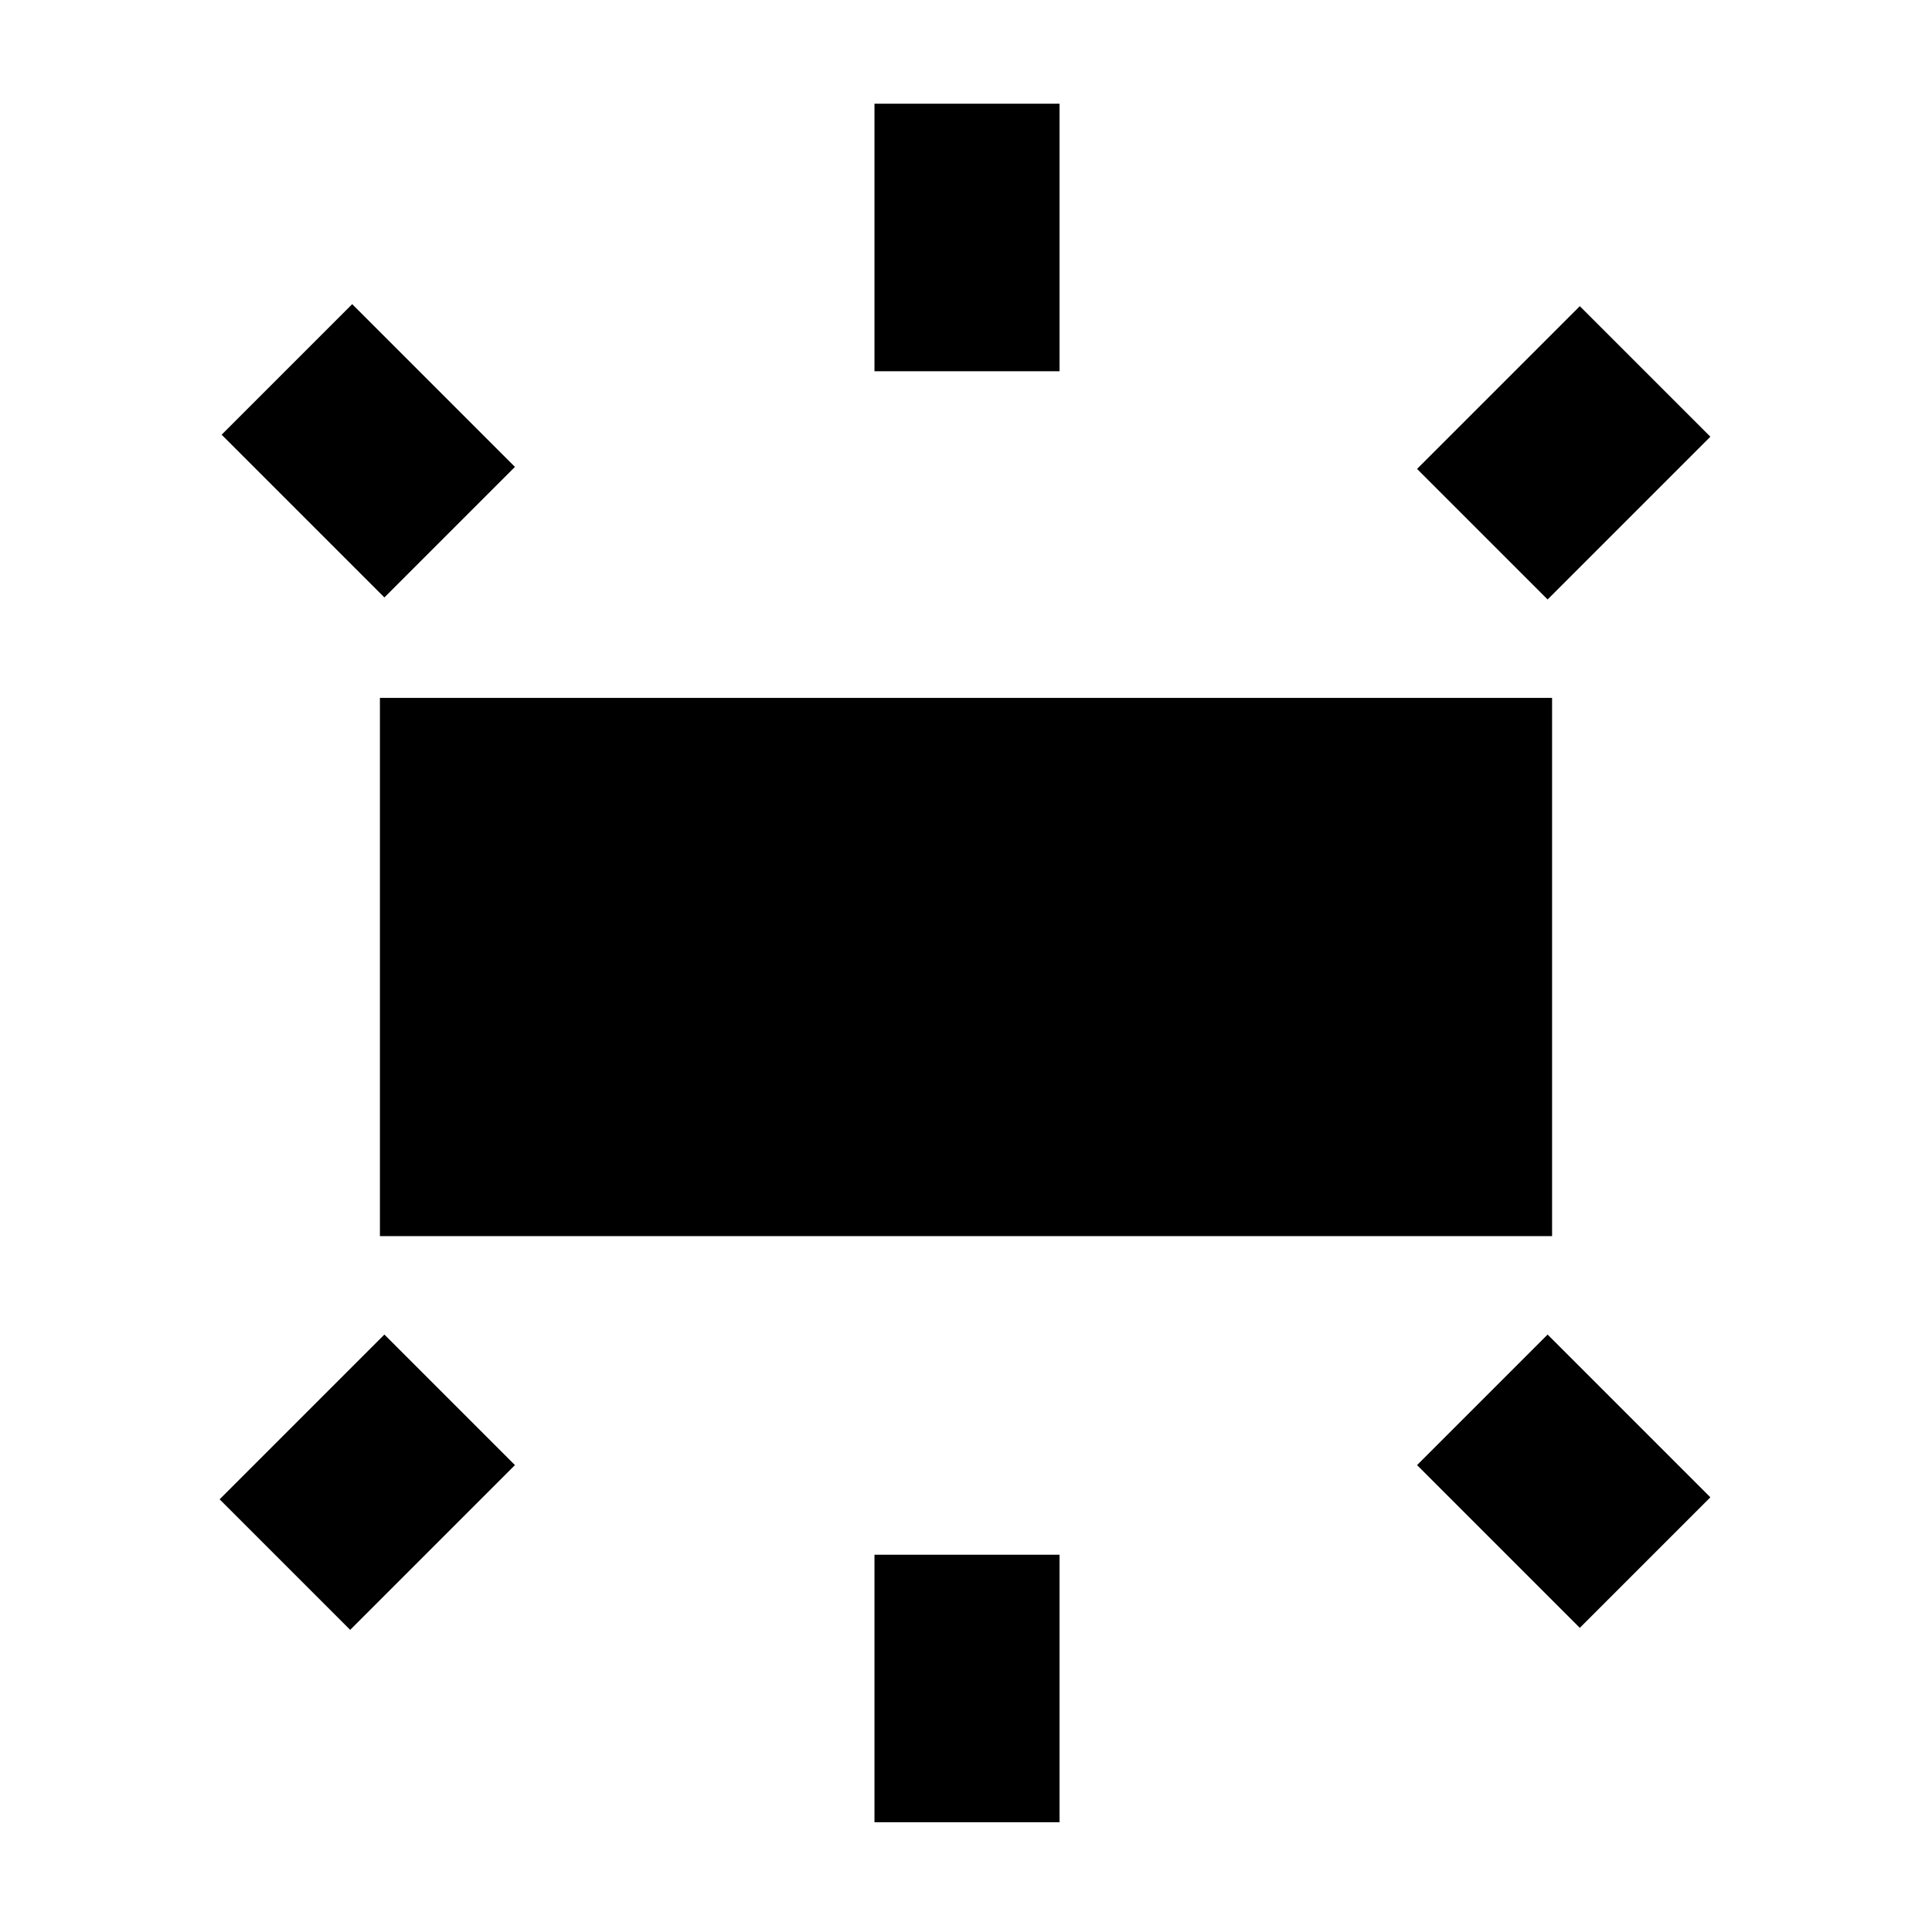 <svg xmlns="http://www.w3.org/2000/svg" height="24" viewBox="0 -960 960 960" width="24"><path d="M188.78-345.78v-267.44h582.44v267.44H188.78Zm245.74-429.74v-132.96h91.96v132.96h-91.96ZM769-662.13 704.13-727 785-807.87 849.87-743 769-662.13ZM434.52-54.52v-132.96h91.96v132.96h-91.96ZM785-151.13 704.13-232 769-296.87 849.87-216 785-151.13Zm-594-512L110.13-744 175-808.87 255.87-728 191-663.13Zm-17 513L109.13-215 191-296.87 255.87-232 174-150.13Z"/></svg>
